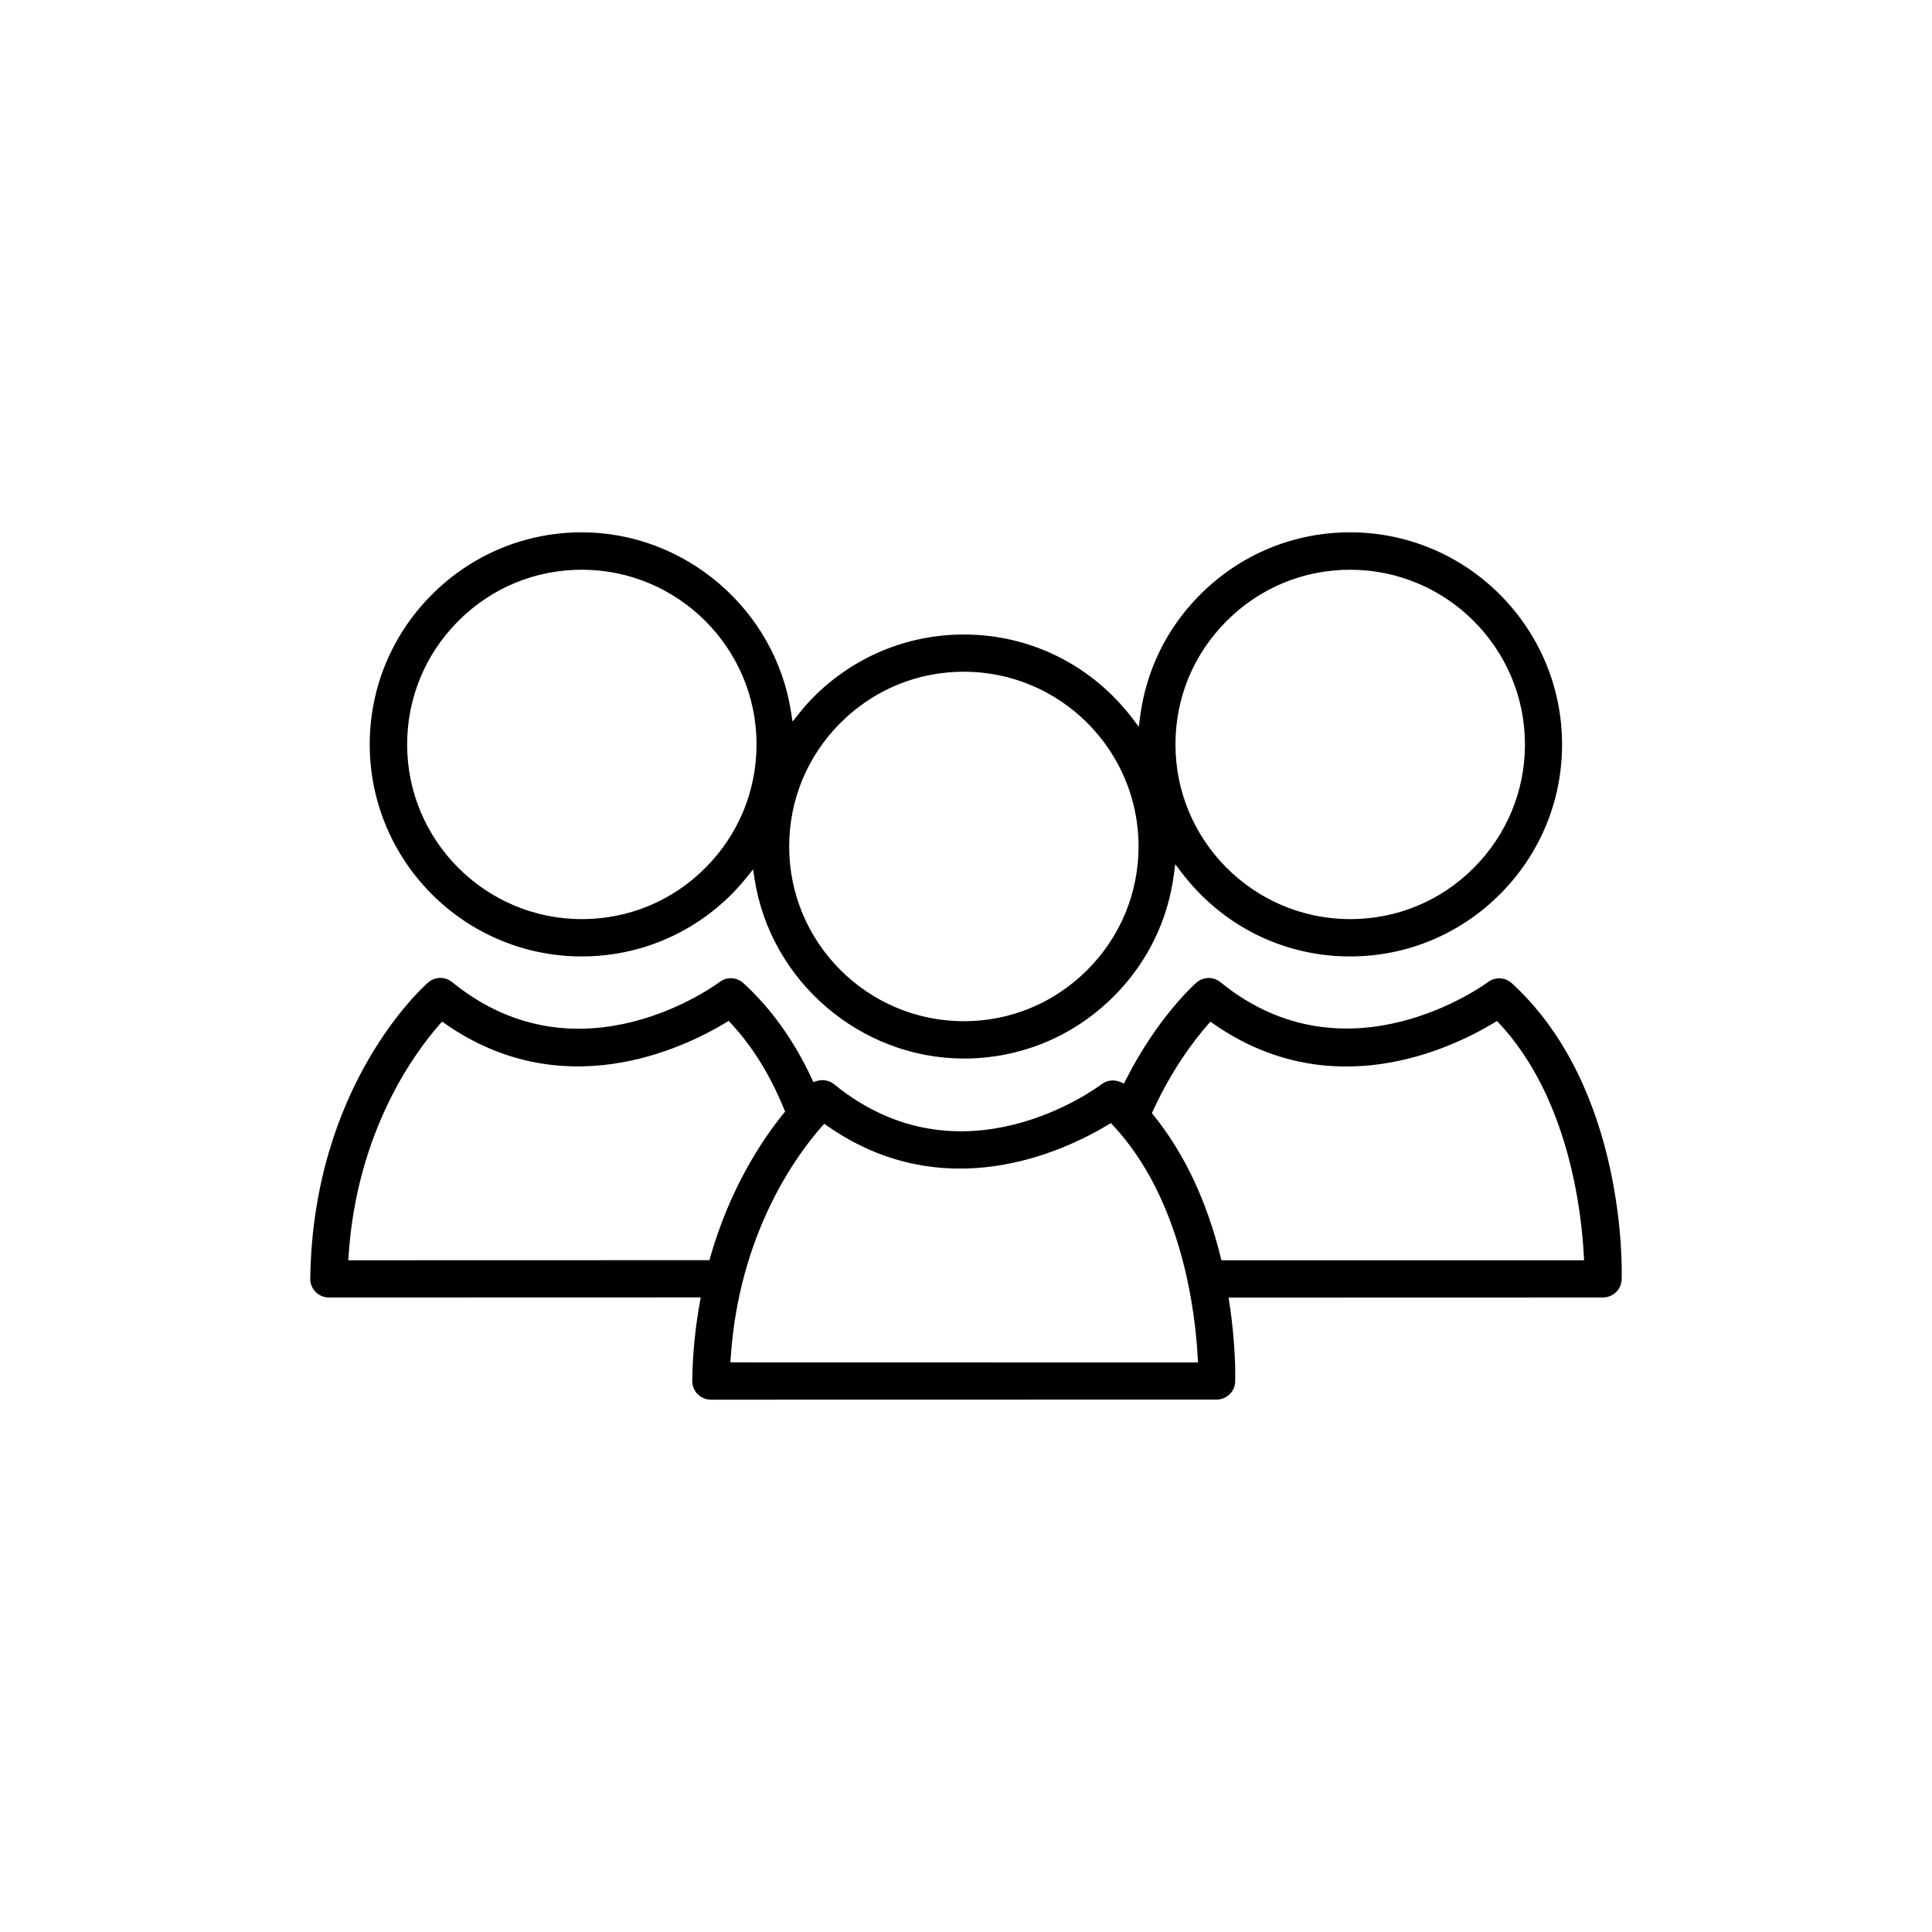 <?xml version="1.0" encoding="UTF-8"?> <!-- Generator: Adobe Illustrator 24.3.0, SVG Export Plug-In . SVG Version: 6.00 Build 0) --> <svg xmlns="http://www.w3.org/2000/svg" xmlns:xlink="http://www.w3.org/1999/xlink" version="1.1" id="Capa_1" x="0px" y="0px" viewBox="0 0 190 190" style="enable-background:new 0 0 190 190;" xml:space="preserve"> <style type="text/css"> .st0{fill:#FFFFFF;} .st1{filter:url(#Adobe_OpacityMaskFilter);} .st2{filter:url(#Adobe_OpacityMaskFilter_1_);} .st3{filter:url(#Adobe_OpacityMaskFilter_2_);} .st4{filter:url(#Adobe_OpacityMaskFilter_3_);} .st5{filter:url(#Adobe_OpacityMaskFilter_4_);} .st6{fill:#9A65A4;} .st7{fill:#39A735;} .st8{fill-rule:evenodd;clip-rule:evenodd;fill:#39A735;} .st9{fill-rule:evenodd;clip-rule:evenodd;fill:#FFFFFF;} .st10{fill:#4CE146;} .st11{fill:none;stroke:#383838;stroke-width:0.5;stroke-miterlimit:10;} .st12{fill:#383838;} .st13{fill:none;stroke:#000000;stroke-width:4;stroke-miterlimit:10;} .st14{filter:url(#Adobe_OpacityMaskFilter_5_);} .st15{fill:none;stroke:#000000;stroke-width:0.5;stroke-miterlimit:10;} .st16{fill:#9B66A5;} .st17{fill:none;stroke:#9B66A5;stroke-width:5.768;stroke-miterlimit:10;} .st18{fill:#DBD6D4;} .st19{clip-path:url(#SVGID_8_);fill:none;stroke:#F7E729;stroke-width:1.923;stroke-miterlimit:10;} .st20{clip-path:url(#SVGID_10_);fill:none;stroke:#F7E729;stroke-width:1.923;stroke-miterlimit:10;} .st21{clip-path:url(#SVGID_12_);fill:none;stroke:#F7E729;stroke-width:1.923;stroke-miterlimit:10;} .st22{clip-path:url(#SVGID_14_);fill:none;stroke:#F7E729;stroke-width:1.923;stroke-miterlimit:10;} .st23{clip-path:url(#SVGID_16_);fill:none;stroke:#F7E729;stroke-width:1.923;stroke-miterlimit:10;} .st24{clip-path:url(#SVGID_18_);fill:none;stroke:#F7E729;stroke-width:1.923;stroke-miterlimit:10;} .st25{clip-path:url(#SVGID_20_);fill:none;stroke:#76BC81;stroke-width:1.923;stroke-miterlimit:10;} .st26{clip-path:url(#SVGID_22_);fill:none;stroke:#76BC81;stroke-width:1.923;stroke-miterlimit:10;} .st27{clip-path:url(#SVGID_24_);fill:none;stroke:#76BC81;stroke-width:1.923;stroke-miterlimit:10;} .st28{clip-path:url(#SVGID_26_);fill:none;stroke:#76BC81;stroke-width:1.923;stroke-miterlimit:10;} .st29{fill-rule:evenodd;clip-rule:evenodd;fill:#225CA6;} .st30{clip-path:url(#SVGID_28_);fill:none;stroke:#F19570;stroke-width:1.923;stroke-miterlimit:10;} .st31{clip-path:url(#SVGID_30_);fill:none;stroke:#F7E729;stroke-width:1.923;stroke-miterlimit:10;} .st32{clip-path:url(#SVGID_32_);fill:none;stroke:#F7E729;stroke-width:1.923;stroke-miterlimit:10;} .st33{fill:#E01015;} .st34{fill:#1B4D93;} .st35{fill:#5BC3F0;} .st36{fill:#EC7412;} .st37{fill:#FFCF07;} .st38{fill:#E5237B;} .st39{fill:#65B12E;} .st40{clip-path:url(#SVGID_34_);fill:none;stroke:#F7E729;stroke-width:1.923;stroke-miterlimit:10;} .st41{clip-path:url(#SVGID_36_);fill:none;stroke:#F7E729;stroke-width:1.923;stroke-miterlimit:10;} .st42{fill:#E1513B;} .st43{stroke:#000000;stroke-miterlimit:10;} .st44{filter:url(#Adobe_OpacityMaskFilter_6_);} .st45{fill:#C0C0C0;} .st46{fill:#FFFFFF;stroke:#FFFFFF;stroke-miterlimit:10;} .st47{fill:#FFFFFF;stroke:#FFFFFF;stroke-width:1.2;stroke-miterlimit:10;} .st48{fill:#FFFFFF;stroke:#FFFFFF;stroke-width:2;stroke-miterlimit:10;} .st49{fill:none;stroke:#FFFFFF;stroke-width:2;stroke-miterlimit:10;} .st50{fill:#FFFFFF;stroke:#FFFFFF;stroke-width:0.5;stroke-miterlimit:10;} .st51{fill:url(#SVGID_38_);} .st52{fill:url(#SVGID_39_);} .st53{fill:url(#SVGID_40_);} .st54{fill:url(#SVGID_41_);} .st55{fill:url(#SVGID_42_);} .st56{filter:url(#Adobe_OpacityMaskFilter_7_);} .st57{fill:#F5F5F5;} .st58{fill:url(#SVGID_44_);} .st59{fill:url(#SVGID_45_);} .st60{fill:url(#SVGID_46_);} .st61{fill:url(#SVGID_47_);} .st62{fill:url(#SVGID_48_);} .st63{fill:url(#SVGID_49_);} .st64{fill:url(#SVGID_50_);} .st65{fill:url(#SVGID_51_);} .st66{fill:url(#SVGID_52_);} .st67{fill:url(#SVGID_53_);} .st68{fill:url(#SVGID_54_);} .st69{fill:#FFFFFF;stroke:#444444;stroke-width:1.5;stroke-linecap:round;stroke-linejoin:round;stroke-miterlimit:10;} .st70{filter:url(#Adobe_OpacityMaskFilter_8_);} .st71{filter:url(#Adobe_OpacityMaskFilter_9_);} .st72{fill:#DF0B18;} .st73{fill:#EE96BE;} .st74{fill:#166C4B;} .st75{fill:#4CBFEC;} .st76{fill:#EC7A28;} .st77{fill:#FFCF17;} .st78{fill:#01498B;} .st79{fill:#E3E15C;} .st80{fill:#1E8CC6;} .st81{fill:#65B147;} .st82{fill:#E41E7B;} .st83{fill:#5F3813;} .st84{fill:#F09271;} .st85{fill:#A36329;} .st86{filter:url(#Adobe_OpacityMaskFilter_10_);} .st87{filter:url(#Adobe_OpacityMaskFilter_11_);} .st88{filter:url(#Adobe_OpacityMaskFilter_12_);} .st89{fill:#DEDEDE;} .st90{filter:url(#Adobe_OpacityMaskFilter_13_);} .st91{opacity:0.75;} .st92{fill:#353535;} .st93{fill:url(#SVGID_61_);} .st94{filter:url(#Adobe_OpacityMaskFilter_14_);} .st95{fill:#FB6880;} .st96{fill:#FCFDFF;} .st97{fill:#707070;} .st98{fill:none;stroke:#707070;stroke-width:0.5;stroke-miterlimit:10;} .st99{fill:#D1D1D1;} .st100{fill:#141414;} .st101{fill:none;stroke:#000000;stroke-width:3;stroke-linejoin:round;stroke-miterlimit:10;} .st102{fill:#2D2D2D;} .st103{fill:#ECECEC;} .st104{fill:#E1E1E1;} .st105{fill:#FAFAFA;} .st106{fill:#FF735D;} .st107{fill:#1A2E35;} .st108{fill:#3BA435;} .st109{fill:#4CDF46;} .st110{opacity:0.77;} .st111{fill:#375A64;} .st112{opacity:0.3;} .st113{opacity:0.65;} .st114{fill:none;stroke:#FFFFFF;stroke-width:0.05;stroke-miterlimit:10;} .st115{fill:#FFC19D;} .st116{fill:#CAFFCA;} .st117{fill:#FF9C6A;} .st118{opacity:0.24;} .st119{fill:none;stroke:#000000;stroke-width:7;stroke-linejoin:round;stroke-miterlimit:10;} .st120{stroke:#000000;stroke-width:2;stroke-miterlimit:10;} .st121{stroke:#000000;stroke-width:0.75;stroke-miterlimit:10;} .st122{stroke:#000000;stroke-width:0.5;stroke-miterlimit:10;} .st123{stroke:#444444;stroke-width:1.5;stroke-linecap:round;stroke-linejoin:round;stroke-miterlimit:10;} .st124{stroke:#000000;stroke-width:0.5;stroke-linecap:round;stroke-linejoin:round;stroke-miterlimit:10;} </style> <g> <g> <path class="st122" d="M159.23,125.82c0.03-0.76,0.49-18.67-10.72-28.94c-0.57-0.52-1.42-0.56-2.04-0.09 c-0.13,0.1-13.92,10.32-26.6,0c-0.6-0.49-1.46-0.48-2.04,0.03c-0.15,0.13-3.77,3.33-6.9,9.51l-0.28,0.56l-0.57-0.25 c-0.53-0.23-1.14-0.16-1.6,0.19c-0.57,0.43-13.96,10.3-26.6,0c-0.41-0.34-0.97-0.44-1.48-0.28l-0.55,0.17l-0.24-0.53 c-1.73-3.72-3.97-6.85-6.67-9.32c-0.57-0.52-1.42-0.56-2.03-0.09c-0.14,0.11-13.85,10.38-26.6,0c-0.6-0.49-1.46-0.48-2.04,0.03 c-0.46,0.4-11.24,10.01-11.51,28.93c-0.01,0.42,0.16,0.84,0.45,1.13c0.3,0.31,0.7,0.48,1.13,0.48l36.87-0.01l-0.14,0.78 c-0.46,2.6-0.71,5.11-0.74,7.66c-0.01,0.43,0.15,0.84,0.45,1.14c0.3,0.3,0.71,0.48,1.13,0.48l49.73-0.01 c0.86,0,1.56-0.67,1.58-1.53c0.01-0.34,0.09-3.44-0.57-7.74l-0.12-0.76l37.08-0.01C158.5,127.35,159.2,126.68,159.23,125.82z M69.96,124.18l-35.98,0.01l0.05-0.7c0.81-12.37,6.58-20.15,9.02-22.92l0.39-0.44l0.48,0.34c11.34,7.92,22.89,2.56,27.32-0.11 l0.46-0.28l0.37,0.39c2.13,2.29,3.91,5.16,5.28,8.53l0.15,0.36l-0.25,0.3c-2.21,2.73-5.25,7.39-7.16,14.04L69.96,124.18z M71.56,134.23l0.05-0.7c0.81-12.38,6.58-20.15,9.02-22.91l0.39-0.44l0.48,0.34c11.34,7.92,22.89,2.56,27.33-0.11l0.46-0.28 l0.37,0.39c6.87,7.38,8.15,18.55,8.38,23.02l0.04,0.7L71.56,134.23z M119.92,124.19l-0.12-0.5c-1.36-5.5-3.56-10.16-6.55-13.86 l-0.26-0.32l0.17-0.37c1.96-4.29,4.26-7.2,5.45-8.56l0.39-0.44l0.48,0.34c11.35,7.92,22.89,2.56,27.32-0.11l0.46-0.28l0.37,0.39 c6.87,7.38,8.15,18.55,8.38,23.02l0.04,0.69L119.92,124.19z"></path> </g> <g> <path class="st122" d="M94.8,103.85c5.5,0,10.67-2.15,14.56-6.05c3.23-3.23,5.25-7.33,5.84-11.86l0.21-1.59l0.97,1.28 c3.95,5.2,9.92,8.18,16.39,8.18c5.5,0,10.67-2.15,14.56-6.04c3.9-3.9,6.04-9.07,6.04-14.57c-0.01-11.36-9.25-20.6-20.6-20.6 c-5.49,0-10.67,2.15-14.56,6.05c-3.23,3.23-5.25,7.33-5.84,11.86l-0.21,1.6l-0.97-1.28c-3.95-5.2-9.93-8.18-16.4-8.18 c-5.49,0-10.67,2.15-14.57,6.04c-0.51,0.51-1,1.07-1.5,1.7l-0.94,1.17l-0.23-1.49C76.02,60.11,67.27,52.6,57.22,52.6 c-5.49,0-10.67,2.15-14.57,6.05c-3.89,3.9-6.04,9.07-6.04,14.57c0.01,11.36,9.25,20.59,20.6,20.59c5.5,0,10.67-2.15,14.56-6.04 c0.5-0.5,1-1.06,1.51-1.7l0.94-1.17l0.23,1.48C75.99,96.34,84.74,103.85,94.8,103.85z M120.46,60.89 c3.29-3.3,7.67-5.11,12.32-5.11c9.61,0,17.43,7.82,17.44,17.42c0,4.65-1.82,9.03-5.11,12.33c-3.29,3.3-7.67,5.11-12.32,5.11 c-9.62,0-17.44-7.82-17.44-17.42C115.34,68.56,117.16,64.18,120.46,60.89z M69.54,85.53c-3.29,3.3-7.67,5.11-12.31,5.11 c-9.62,0-17.44-7.82-17.44-17.42c0-4.65,1.81-9.03,5.11-12.33c3.29-3.3,7.67-5.11,12.32-5.11c9.61,0,17.43,7.82,17.43,17.42 C74.65,77.85,72.84,82.23,69.54,85.53z M82.47,70.92c3.3-3.3,7.67-5.11,12.32-5.11c9.61,0,17.43,7.82,17.43,17.43 c0,4.65-1.82,9.03-5.11,12.32c-3.29,3.3-7.67,5.12-12.31,5.12c-9.62,0-17.44-7.82-17.44-17.43C77.36,78.6,79.17,74.23,82.47,70.92 z"></path> </g> </g> </svg> 